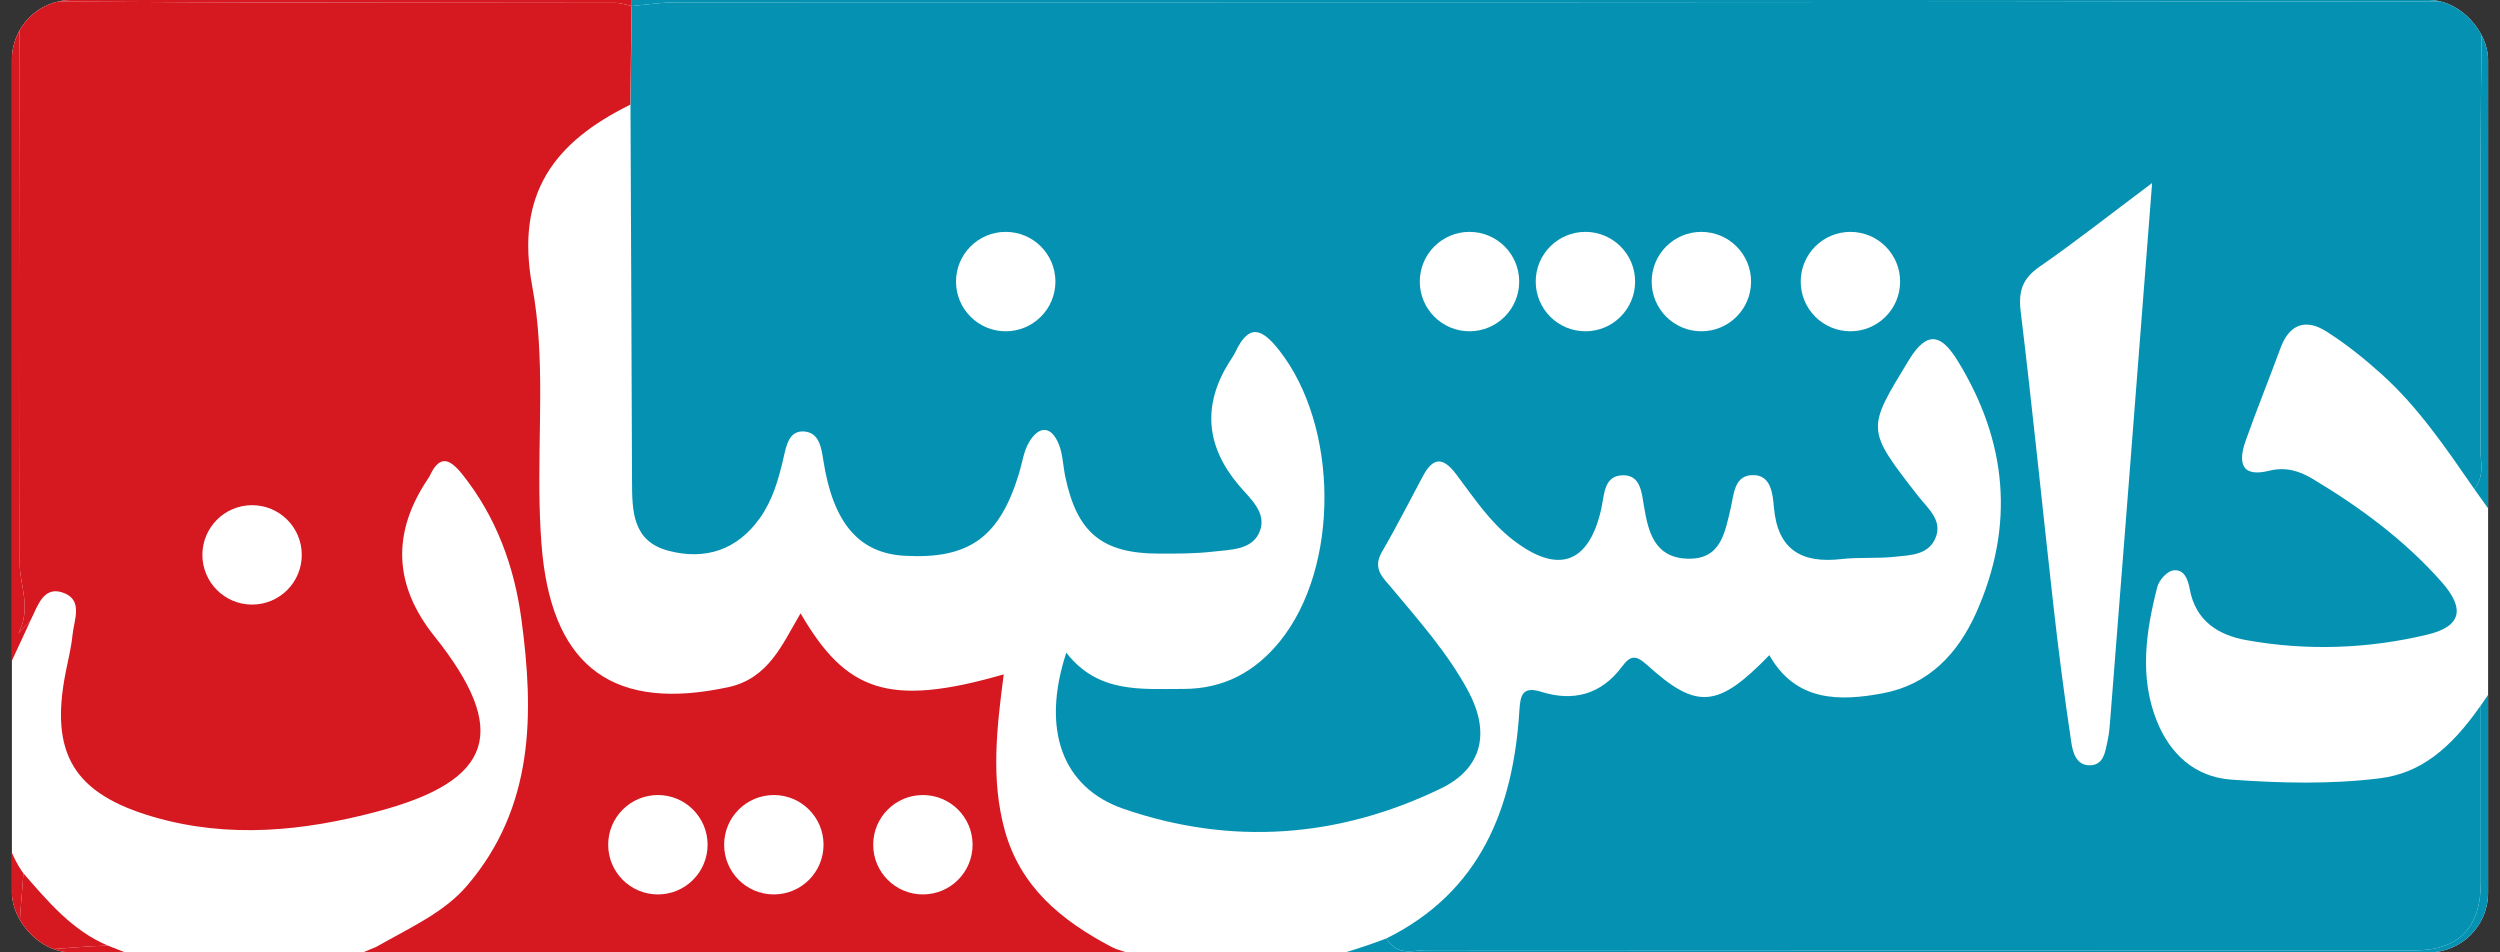 <svg width="84" height="32" viewBox="0 0 84 32" fill="none" xmlns="http://www.w3.org/2000/svg">
    <rect x="0" y="0" width="84" height="32" fill="#333333" stroke="none"/>
    <g clip-path="url(#clip0_762_4967)">
        <rect x="0.4" width="83.2" height="32" rx="2" fill="white" />
        <path
            d="M21.22 0.203C21.723 0.159 22.227 0.078 22.731 0.078C42.468 0.072 62.205 0.083 81.942 0.044C83.136 0.044 83.397 0.387 83.38 1.516C83.317 6.055 83.358 10.596 83.344 15.137C83.344 15.527 83.492 15.95 83.144 16.442C82.173 15.04 81.246 13.674 80.022 12.572C79.44 12.049 78.82 11.55 78.16 11.133C77.484 10.705 76.928 10.88 76.63 11.681C76.246 12.725 75.829 13.754 75.456 14.803C75.202 15.518 75.283 16.058 76.249 15.816C76.794 15.68 77.259 15.822 77.704 16.089C79.301 17.046 80.79 18.145 82.028 19.542C82.846 20.463 82.701 21.053 81.549 21.326C79.549 21.802 77.509 21.874 75.481 21.509C74.54 21.343 73.775 20.867 73.577 19.804C73.519 19.481 73.397 19.111 73.015 19.166C72.809 19.197 72.539 19.5 72.484 19.726C72.1 21.223 71.877 22.756 72.473 24.234C72.909 25.316 73.733 26.106 74.966 26.195C76.63 26.315 78.302 26.357 79.961 26.151C81.321 25.981 82.323 25.177 83.355 23.702C83.355 25.937 83.355 27.793 83.355 29.646C83.355 31.173 82.612 31.935 81.126 31.933C70.055 31.933 58.98 31.933 47.908 31.925C47.479 31.925 46.976 32.147 46.583 31.532C49.736 29.969 50.849 27.169 51.052 23.861C51.083 23.368 51.152 23.046 51.781 23.243C52.864 23.585 53.801 23.335 54.494 22.405C54.781 22.021 54.956 21.991 55.351 22.35C57.013 23.858 57.722 23.797 59.45 22.013C60.335 23.577 61.796 23.571 63.27 23.293C64.801 23.004 65.783 21.969 66.401 20.586C67.706 17.661 67.445 14.837 65.781 12.129C65.263 11.289 64.784 11.033 64.133 12.107C62.72 14.433 62.686 14.403 64.453 16.671C64.781 17.091 65.31 17.503 65.01 18.126C64.757 18.654 64.164 18.654 63.671 18.707C63.076 18.774 62.464 18.716 61.868 18.785C60.53 18.938 59.725 18.471 59.603 17.041C59.564 16.593 59.506 15.983 58.935 15.964C58.259 15.941 58.262 16.612 58.148 17.091C57.95 17.917 57.817 18.819 56.678 18.771C55.596 18.727 55.382 17.878 55.24 17.024C55.162 16.559 55.126 15.975 54.555 15.969C53.885 15.961 53.91 16.615 53.801 17.105C53.384 18.952 52.343 19.308 50.83 18.137C50.048 17.53 49.511 16.709 48.929 15.936C48.486 15.349 48.155 15.357 47.813 15.992C47.354 16.849 46.914 17.717 46.427 18.557C46.107 19.111 46.472 19.414 46.767 19.765C47.685 20.867 48.645 21.944 49.33 23.215C50.075 24.601 49.819 25.811 48.42 26.49C44.98 28.157 41.371 28.422 37.76 27.18C35.667 26.462 34.988 24.484 35.828 21.93C36.889 23.299 38.333 23.148 39.76 23.148C41.124 23.148 42.176 22.57 43.005 21.548C45.025 19.052 44.983 14.319 42.983 11.773C42.407 11.041 41.97 10.849 41.511 11.826C41.452 11.951 41.366 12.062 41.294 12.182C40.405 13.614 40.513 14.986 41.619 16.298C41.995 16.748 42.576 17.213 42.329 17.85C42.084 18.488 41.344 18.465 40.759 18.535C40.164 18.604 39.557 18.602 38.956 18.602C37.033 18.602 36.187 17.906 35.792 16.011C35.717 15.649 35.712 15.262 35.575 14.926C35.325 14.305 34.916 14.294 34.582 14.848C34.395 15.154 34.351 15.544 34.242 15.897C33.589 18.056 32.562 18.796 30.394 18.674C28.858 18.588 27.99 17.572 27.664 15.468C27.598 15.043 27.525 14.553 27.047 14.5C26.512 14.442 26.421 14.97 26.331 15.363C26.165 16.092 25.961 16.81 25.524 17.419C24.765 18.479 23.699 18.83 22.464 18.507C21.242 18.187 21.239 17.157 21.236 16.156C21.223 11.943 21.2 7.73 21.184 3.517C21.198 2.412 21.211 1.308 21.225 0.203H21.22ZM72.314 6.147C70.825 7.263 69.707 8.147 68.535 8.957C67.959 9.355 67.812 9.775 67.895 10.465C68.296 13.771 68.627 17.082 69 20.391C69.17 21.905 69.367 23.418 69.593 24.924C69.643 25.266 69.754 25.722 70.222 25.714C70.695 25.706 70.734 25.247 70.814 24.896C70.875 24.629 70.889 24.348 70.912 24.072C71.126 21.354 71.34 18.632 71.552 15.914C71.794 12.794 72.036 9.675 72.311 6.147H72.314Z"
            fill="#0592B2" />
        <path
            d="M83.355 23.702V29.646C83.355 31.173 82.612 31.935 81.126 31.933C70.055 31.933 58.98 31.933 47.908 31.925C47.479 31.925 46.976 32.147 46.583 31.532C45.937 31.781 44.393 32.306 43.392 32.417C42.39 32.529 70.151 32.464 84.157 32.417V22.539L83.355 23.702Z"
            fill="#0592B2" />
        <path
            d="M21.22 0.203C21.723 0.159 22.227 0.078 22.731 0.078C42.468 0.072 62.205 0.083 81.942 0.044C83.136 0.044 83.397 0.387 83.38 1.516C83.317 6.055 83.358 10.596 83.344 15.137C83.344 15.527 83.492 15.95 83.144 16.442L84.018 17.669V-0.557H21.22V0.203Z"
            fill="#0592B2" />
        <path
            d="M21.22 0.203C21.206 1.308 21.192 2.412 21.178 3.517C18.632 4.772 17.302 6.495 17.884 9.625C18.329 12.007 18.07 14.522 18.131 16.977C18.145 17.533 18.171 18.09 18.226 18.641C18.63 22.47 20.678 23.905 24.465 23.09C25.828 22.798 26.282 21.651 26.899 20.608C28.424 23.235 29.857 23.775 33.725 22.659C33.497 24.42 33.283 26.17 33.759 27.896C34.282 29.785 35.631 30.915 37.351 31.819H12.633C13.849 31.132 14.929 30.65 15.691 29.76C17.951 27.119 17.948 23.986 17.519 20.805C17.28 19.033 16.676 17.366 15.53 15.933C15.104 15.402 14.77 15.277 14.439 15.989C14.419 16.031 14.392 16.07 14.367 16.106C13.157 17.916 13.233 19.673 14.595 21.376C17.13 24.551 16.593 26.226 12.689 27.264C10.201 27.926 7.694 28.182 5.173 27.453C2.471 26.671 1.664 25.316 2.209 22.578C2.29 22.169 2.393 21.763 2.435 21.348C2.485 20.828 2.819 20.138 2.09 19.904C1.469 19.706 1.277 20.327 1.055 20.786C0.982 20.936 0.829 21.045 0.618 21.276C1.069 20.416 0.66 19.676 0.662 18.927C0.679 13.042 0.673 7.154 0.662 1.269C0.662 0.573 0.621 0.042 1.633 0.05C7.983 0.097 14.333 0.086 20.68 0.097C20.861 0.097 21.042 0.164 21.223 0.198L21.22 0.203Z"
            fill="#D61820" />
        <path
            d="M1.055 20.786C0.982 20.936 0.829 21.045 0.618 21.276C1.069 20.416 0.66 19.676 0.662 18.927C0.679 13.042 0.673 7.154 0.662 1.269C0.662 0.573 0.621 0.042 1.633 0.05C7.983 0.097 14.333 0.086 20.68 0.097C20.861 0.097 21.042 0.164 21.223 0.198V-0.278H1.633H0.123L-0.017 23.096L1.055 20.786Z"
            fill="#D61820" />
        <path
            d="M37.351 31.819H12.633L11.531 32.278H39.218C38.74 32.204 37.696 32.008 37.351 31.819Z"
            fill="#D61820" />
        <path
            d="M3.617 31.769C0.231 31.897 0.57 32.546 0.787 29.343C1.639 30.325 2.434 31.266 3.617 31.769Z"
            fill="#D61820" />
        <path
            d="M3.617 31.769C0.231 31.897 0.57 32.546 0.787 29.343C0.612 29.116 0.233 28.466 0.122 27.687C0.011 26.908 0.076 30.423 0.122 32.278L5.27 32.418L3.617 31.769Z"
            fill="#D61820" />
        <circle cx="49.375" cy="9.461" r="1.67" fill="white" />
        <circle cx="53.27" cy="9.461" r="1.67" fill="white" />
        <circle cx="57.166" cy="9.461" r="1.67" fill="white" />
        <circle cx="62.174" cy="9.461" r="1.67" fill="white" />
        <ellipse cx="33.792" cy="9.461" rx="1.67" ry="1.67" fill="white" />
        <ellipse cx="8.47" cy="18.644" rx="1.67" ry="1.67" fill="white" />
        <ellipse cx="22.105" cy="28.383" rx="1.67" ry="1.67" fill="white" />
        <ellipse cx="26.001" cy="28.383" rx="1.67" ry="1.67" fill="white" />
        <circle cx="31.009" cy="28.383" r="1.67" fill="white" />
    </g>
    <defs>
        <clipPath id="clip0_762_4967">
            <rect x="0.4" width="83.2" height="32" rx="2" fill="white" />
        </clipPath>
    </defs>
</svg>
    